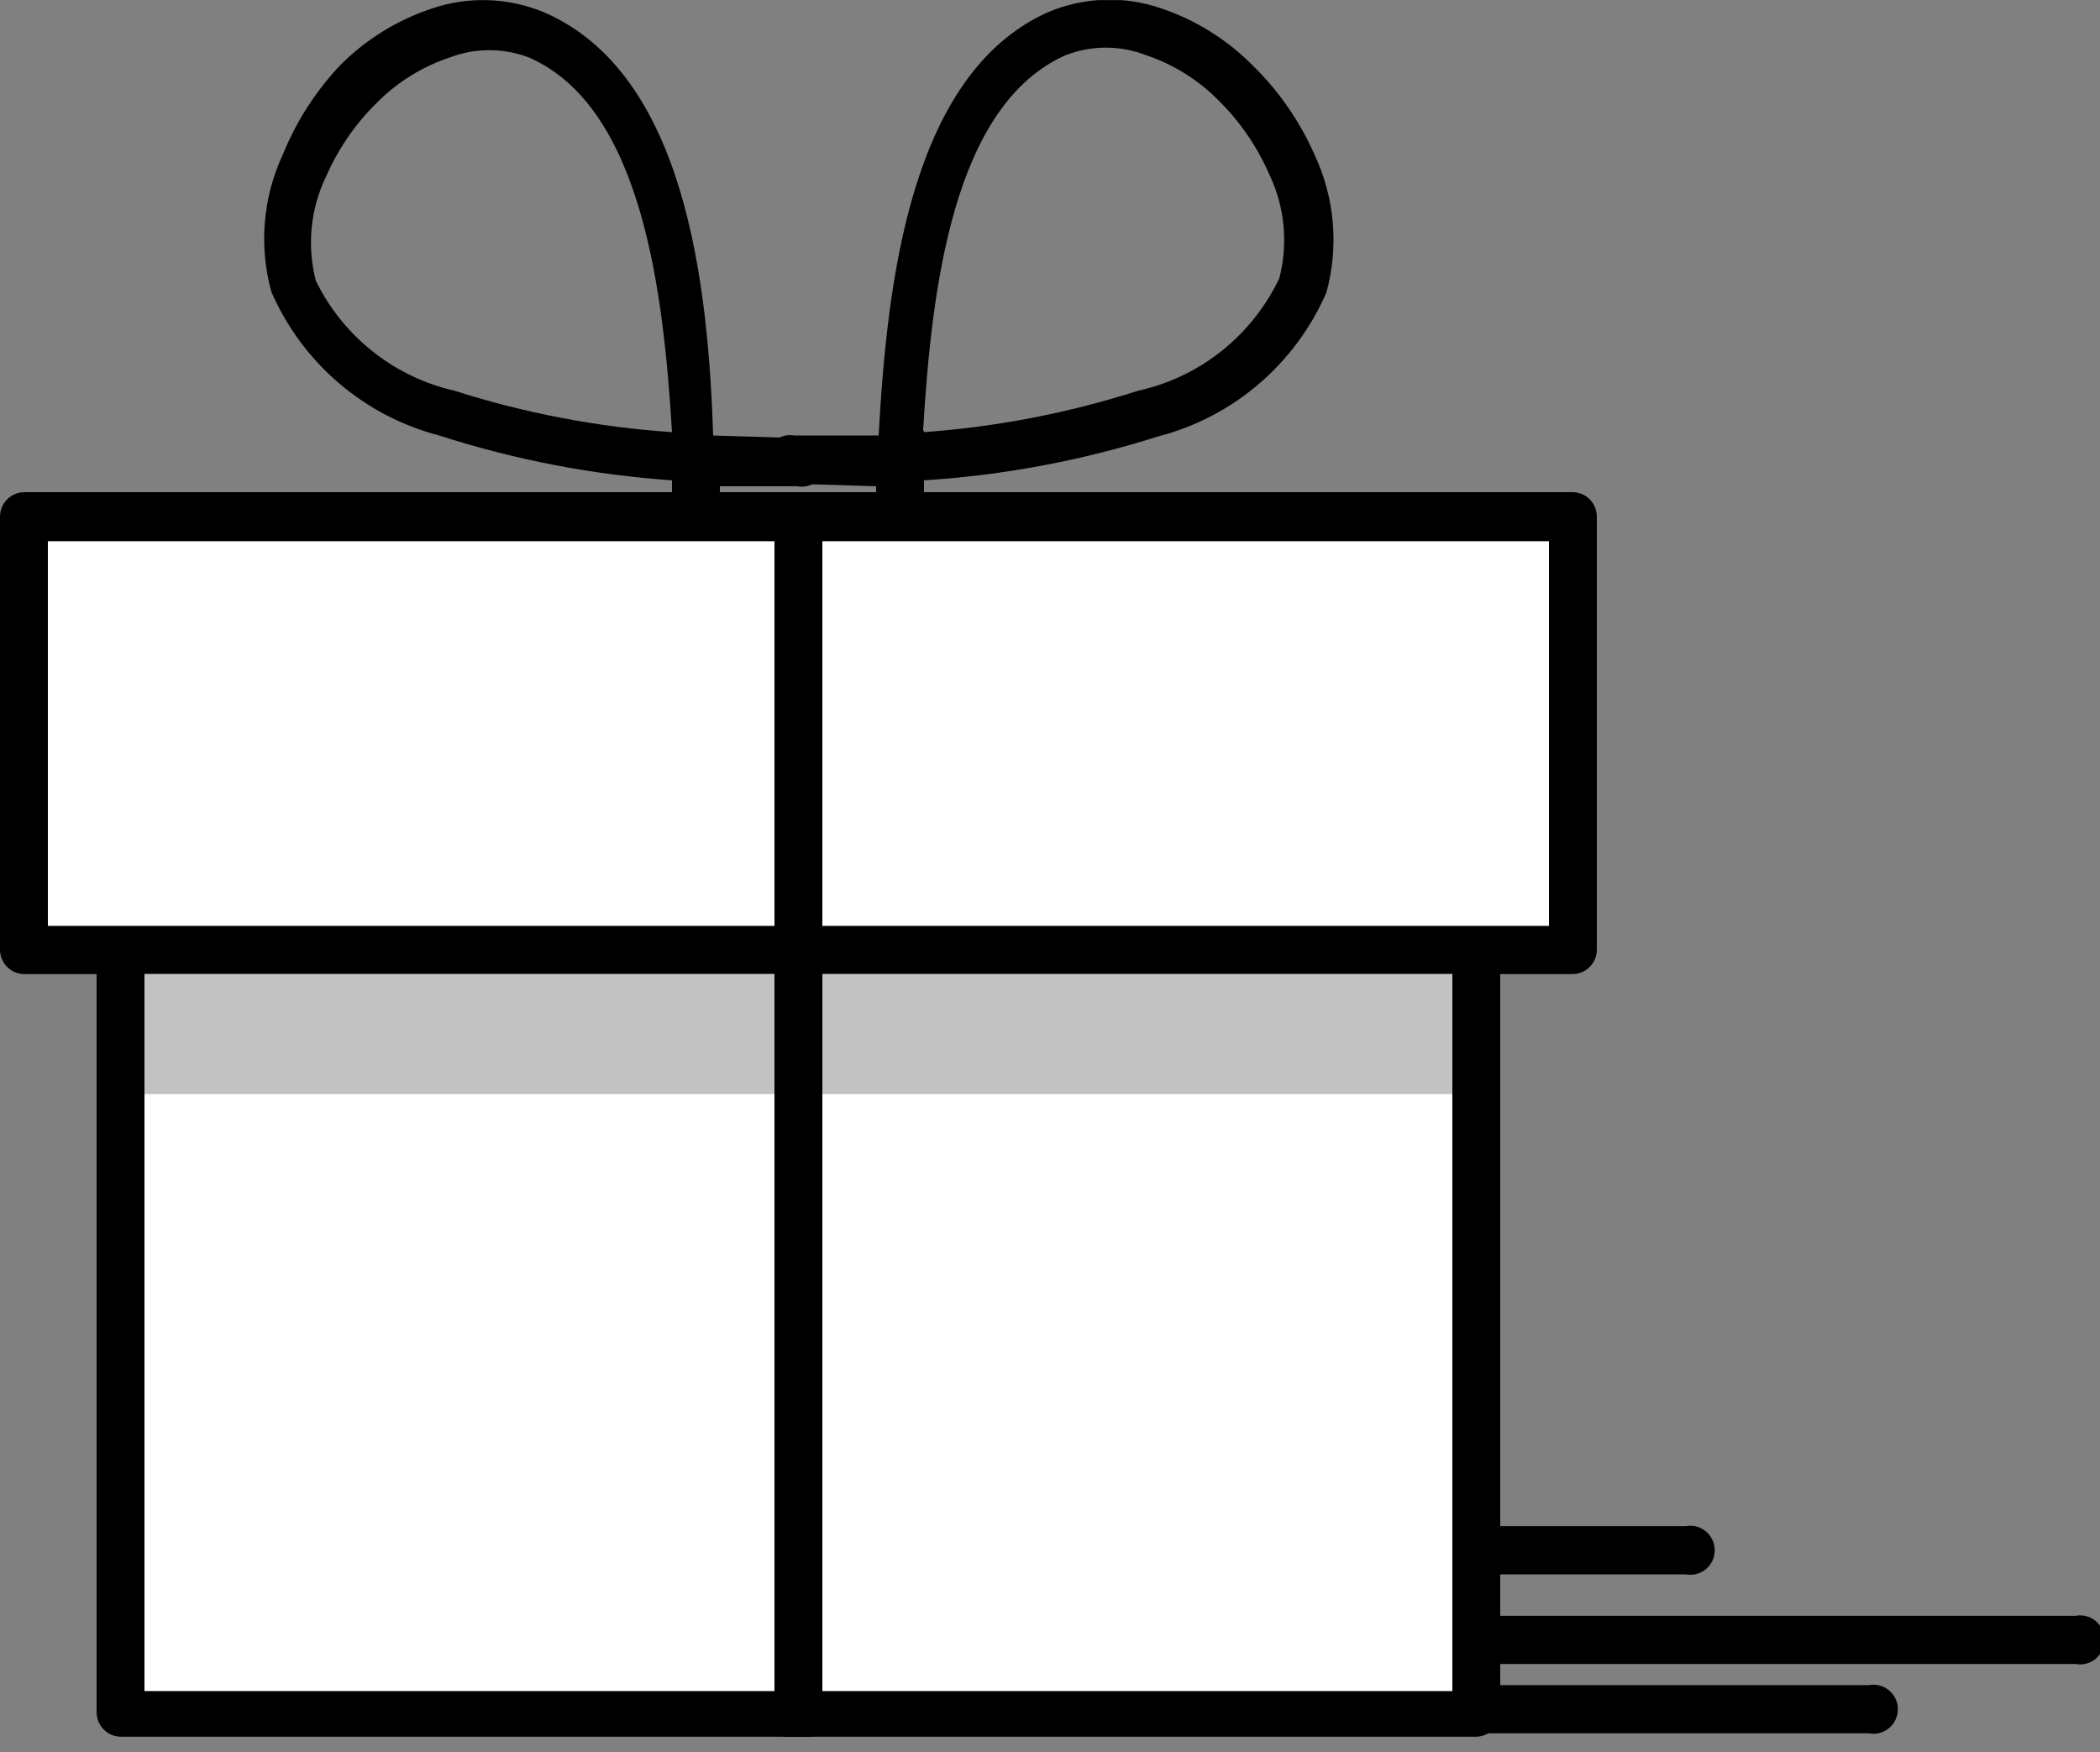 <svg width="133" height="111" viewBox="0 0 133 111" fill="none" xmlns="http://www.w3.org/2000/svg">
<rect x="0" y="0" width="133" height="111" fill="#808080" stroke="none"/>
<g clip-path="url(#clip0)">
<path d="M93.153 109.792C92.93 109.835 92.701 109.827 92.481 109.77C92.262 109.712 92.058 109.607 91.883 109.461C91.709 109.316 91.568 109.133 91.472 108.926C91.375 108.72 91.325 108.494 91.325 108.266C91.325 108.038 91.375 107.812 91.472 107.606C91.568 107.399 91.709 107.216 91.883 107.071C92.058 106.925 92.262 106.82 92.481 106.763C92.701 106.705 92.93 106.698 93.153 106.74H118.37C118.593 106.698 118.822 106.705 119.042 106.763C119.261 106.82 119.466 106.925 119.64 107.071C119.815 107.216 119.955 107.399 120.052 107.606C120.148 107.812 120.198 108.038 120.198 108.266C120.198 108.494 120.148 108.72 120.052 108.926C119.955 109.133 119.815 109.316 119.64 109.461C119.466 109.607 119.261 109.712 119.042 109.77C118.822 109.827 118.593 109.835 118.37 109.792H93.153Z" fill="black"/>
<path d="M93.153 99.724C92.93 99.766 92.701 99.759 92.481 99.701C92.262 99.644 92.058 99.539 91.883 99.393C91.709 99.248 91.568 99.065 91.472 98.858C91.375 98.652 91.325 98.426 91.325 98.198C91.325 97.97 91.375 97.744 91.472 97.537C91.568 97.331 91.709 97.148 91.883 97.002C92.058 96.857 92.262 96.752 92.481 96.694C92.701 96.637 92.93 96.629 93.153 96.672H106.772C106.995 96.629 107.225 96.637 107.444 96.694C107.664 96.752 107.868 96.857 108.043 97.002C108.217 97.148 108.358 97.331 108.454 97.537C108.55 97.744 108.6 97.97 108.6 98.198C108.6 98.426 108.55 98.652 108.454 98.858C108.358 99.065 108.217 99.248 108.043 99.393C107.868 99.539 107.664 99.644 107.444 99.701C107.225 99.759 106.995 99.766 106.772 99.724H93.153Z" fill="black"/>
<path d="M93.153 105.401C92.93 105.443 92.701 105.435 92.481 105.378C92.262 105.321 92.058 105.216 91.883 105.07C91.709 104.924 91.568 104.742 91.472 104.535C91.375 104.328 91.325 104.103 91.325 103.875C91.325 103.646 91.375 103.421 91.472 103.214C91.568 103.008 91.709 102.825 91.883 102.679C92.058 102.533 92.262 102.428 92.481 102.371C92.701 102.314 92.93 102.306 93.153 102.348H131.457C131.68 102.306 131.909 102.314 132.129 102.371C132.349 102.428 132.553 102.533 132.727 102.679C132.902 102.825 133.042 103.008 133.139 103.214C133.235 103.421 133.285 103.646 133.285 103.875C133.285 104.103 133.235 104.328 133.139 104.535C133.042 104.742 132.902 104.924 132.727 105.07C132.553 105.216 132.349 105.321 132.129 105.378C131.909 105.435 131.68 105.443 131.457 105.401H93.153Z" fill="black"/>
<path d="M99.644 32.728H1.543V60.148H99.644V32.728Z" fill="white"/>
<path d="M98.101 34.281H3.032V58.648H98.101V34.281ZM1.543 31.175H99.59C100 31.175 100.392 31.339 100.681 31.63C100.971 31.921 101.133 32.316 101.133 32.728V60.148C101.133 60.56 100.971 60.955 100.681 61.246C100.392 61.537 100 61.701 99.59 61.701H1.543C1.134 61.701 0.741 61.537 0.452 61.246C0.163 60.955 0 60.56 0 60.148L0 32.728C0 32.316 0.163 31.921 0.452 31.63C0.741 31.339 1.134 31.175 1.543 31.175Z" fill="black"/>
<path d="M93.526 60.148H7.661V108.507H93.526V60.148Z" fill="white"/>
<path d="M93.472 110.007H7.661C7.252 110.007 6.859 109.843 6.57 109.552C6.281 109.26 6.118 108.865 6.118 108.453V60.255C6.118 59.843 6.281 59.448 6.57 59.157C6.859 58.865 7.252 58.702 7.661 58.702H93.472C93.882 58.702 94.274 58.865 94.563 59.157C94.853 59.448 95.015 59.843 95.015 60.255V108.453C95.015 108.865 94.853 109.26 94.563 109.552C94.274 109.843 93.882 110.007 93.472 110.007ZM9.15 107.115H91.983V61.701H9.15V107.115Z" fill="black"/>
<path d="M58.52 27.373C63.129 27.04 67.683 26.159 72.086 24.748C74.016 24.324 75.824 23.462 77.373 22.228C78.922 20.993 80.17 19.419 81.024 17.626C81.594 15.424 81.368 13.088 80.385 11.039C79.615 9.272 78.513 7.672 77.14 6.326C75.854 5.035 74.288 4.064 72.565 3.488C70.938 2.861 69.138 2.861 67.511 3.488C60.329 6.647 58.999 18.376 58.467 27.212L58.52 27.373ZM50.327 30.64C50.104 30.682 49.875 30.674 49.655 30.617C49.436 30.559 49.232 30.454 49.057 30.309C48.883 30.163 48.742 29.98 48.646 29.774C48.549 29.567 48.499 29.341 48.499 29.113C48.499 28.885 48.549 28.659 48.646 28.453C48.742 28.246 48.883 28.064 49.057 27.918C49.232 27.772 49.436 27.667 49.655 27.61C49.875 27.552 50.104 27.545 50.327 27.587H55.647C56.179 18.001 57.616 4.773 66.287 0.81C68.598 -0.194 71.198 -0.29 73.576 0.542C75.74 1.275 77.707 2.504 79.321 4.13C80.984 5.75 82.321 7.677 83.258 9.807C84.537 12.533 84.801 15.631 84.003 18.536C83.031 20.766 81.568 22.745 79.724 24.322C77.881 25.899 75.706 27.034 73.363 27.64C68.545 29.17 63.561 30.105 58.52 30.425V32.46C58.453 32.816 58.266 33.137 57.989 33.369C57.712 33.6 57.364 33.726 57.004 33.726C56.644 33.726 56.296 33.6 56.019 33.369C55.742 33.137 55.554 32.816 55.488 32.46V30.8L50.327 30.64Z" fill="black"/>
<path d="M28.781 24.748C33.253 26.176 37.879 27.057 42.56 27.373C42.028 18.59 40.698 6.808 33.516 3.648C31.889 3.022 30.089 3.022 28.462 3.648C26.739 4.224 25.172 5.196 23.887 6.487C22.514 7.833 21.412 9.433 20.642 11.199C19.659 13.249 19.432 15.584 20.003 17.787C20.859 19.532 22.091 21.063 23.61 22.267C25.128 23.472 26.895 24.319 28.781 24.748ZM50.487 27.748C50.71 27.705 50.939 27.713 51.159 27.77C51.378 27.828 51.582 27.933 51.757 28.078C51.931 28.224 52.072 28.407 52.168 28.613C52.265 28.82 52.315 29.046 52.315 29.274C52.315 29.502 52.265 29.728 52.168 29.934C52.072 30.141 51.931 30.323 51.757 30.469C51.582 30.615 51.378 30.72 51.159 30.777C50.939 30.835 50.71 30.842 50.487 30.8H45.592V32.46C45.526 32.816 45.338 33.137 45.061 33.369C44.784 33.6 44.436 33.726 44.076 33.726C43.717 33.726 43.368 33.6 43.091 33.369C42.814 33.137 42.627 32.816 42.56 32.46V30.425C37.552 30.079 32.605 29.126 27.824 27.587C25.481 26.98 23.305 25.846 21.462 24.268C19.619 22.691 18.156 20.713 17.184 18.483C16.385 15.577 16.649 12.479 17.928 9.753C18.786 7.646 20.032 5.72 21.599 4.077C23.218 2.468 25.184 1.258 27.345 0.542C29.691 -0.257 32.246 -0.162 34.527 0.81C43.411 4.719 44.848 17.947 45.167 27.587L50.487 27.748Z" fill="black"/>
<path d="M91.983 61.701H9.15V69.305H91.983V61.701Z" fill="#C2C2C2"/>
<path d="M49.05 32.728C49.117 32.372 49.305 32.051 49.582 31.82C49.858 31.589 50.207 31.462 50.567 31.462C50.926 31.462 51.275 31.589 51.551 31.82C51.828 32.051 52.016 32.372 52.083 32.728V108.507C52.125 108.731 52.117 108.962 52.06 109.183C52.003 109.404 51.899 109.61 51.754 109.786C51.609 109.961 51.428 110.103 51.223 110.2C51.017 110.297 50.793 110.347 50.567 110.347C50.34 110.347 50.116 110.297 49.911 110.2C49.705 110.103 49.524 109.961 49.379 109.786C49.234 109.61 49.13 109.404 49.073 109.183C49.016 108.962 49.008 108.731 49.05 108.507V32.728Z" fill="black"/>
</g>
<defs>
<clipPath id="clip0">
<rect width="133" height="110" fill="white" transform="translate(0 0.007)"/>
</clipPath>
</defs>
</svg>
